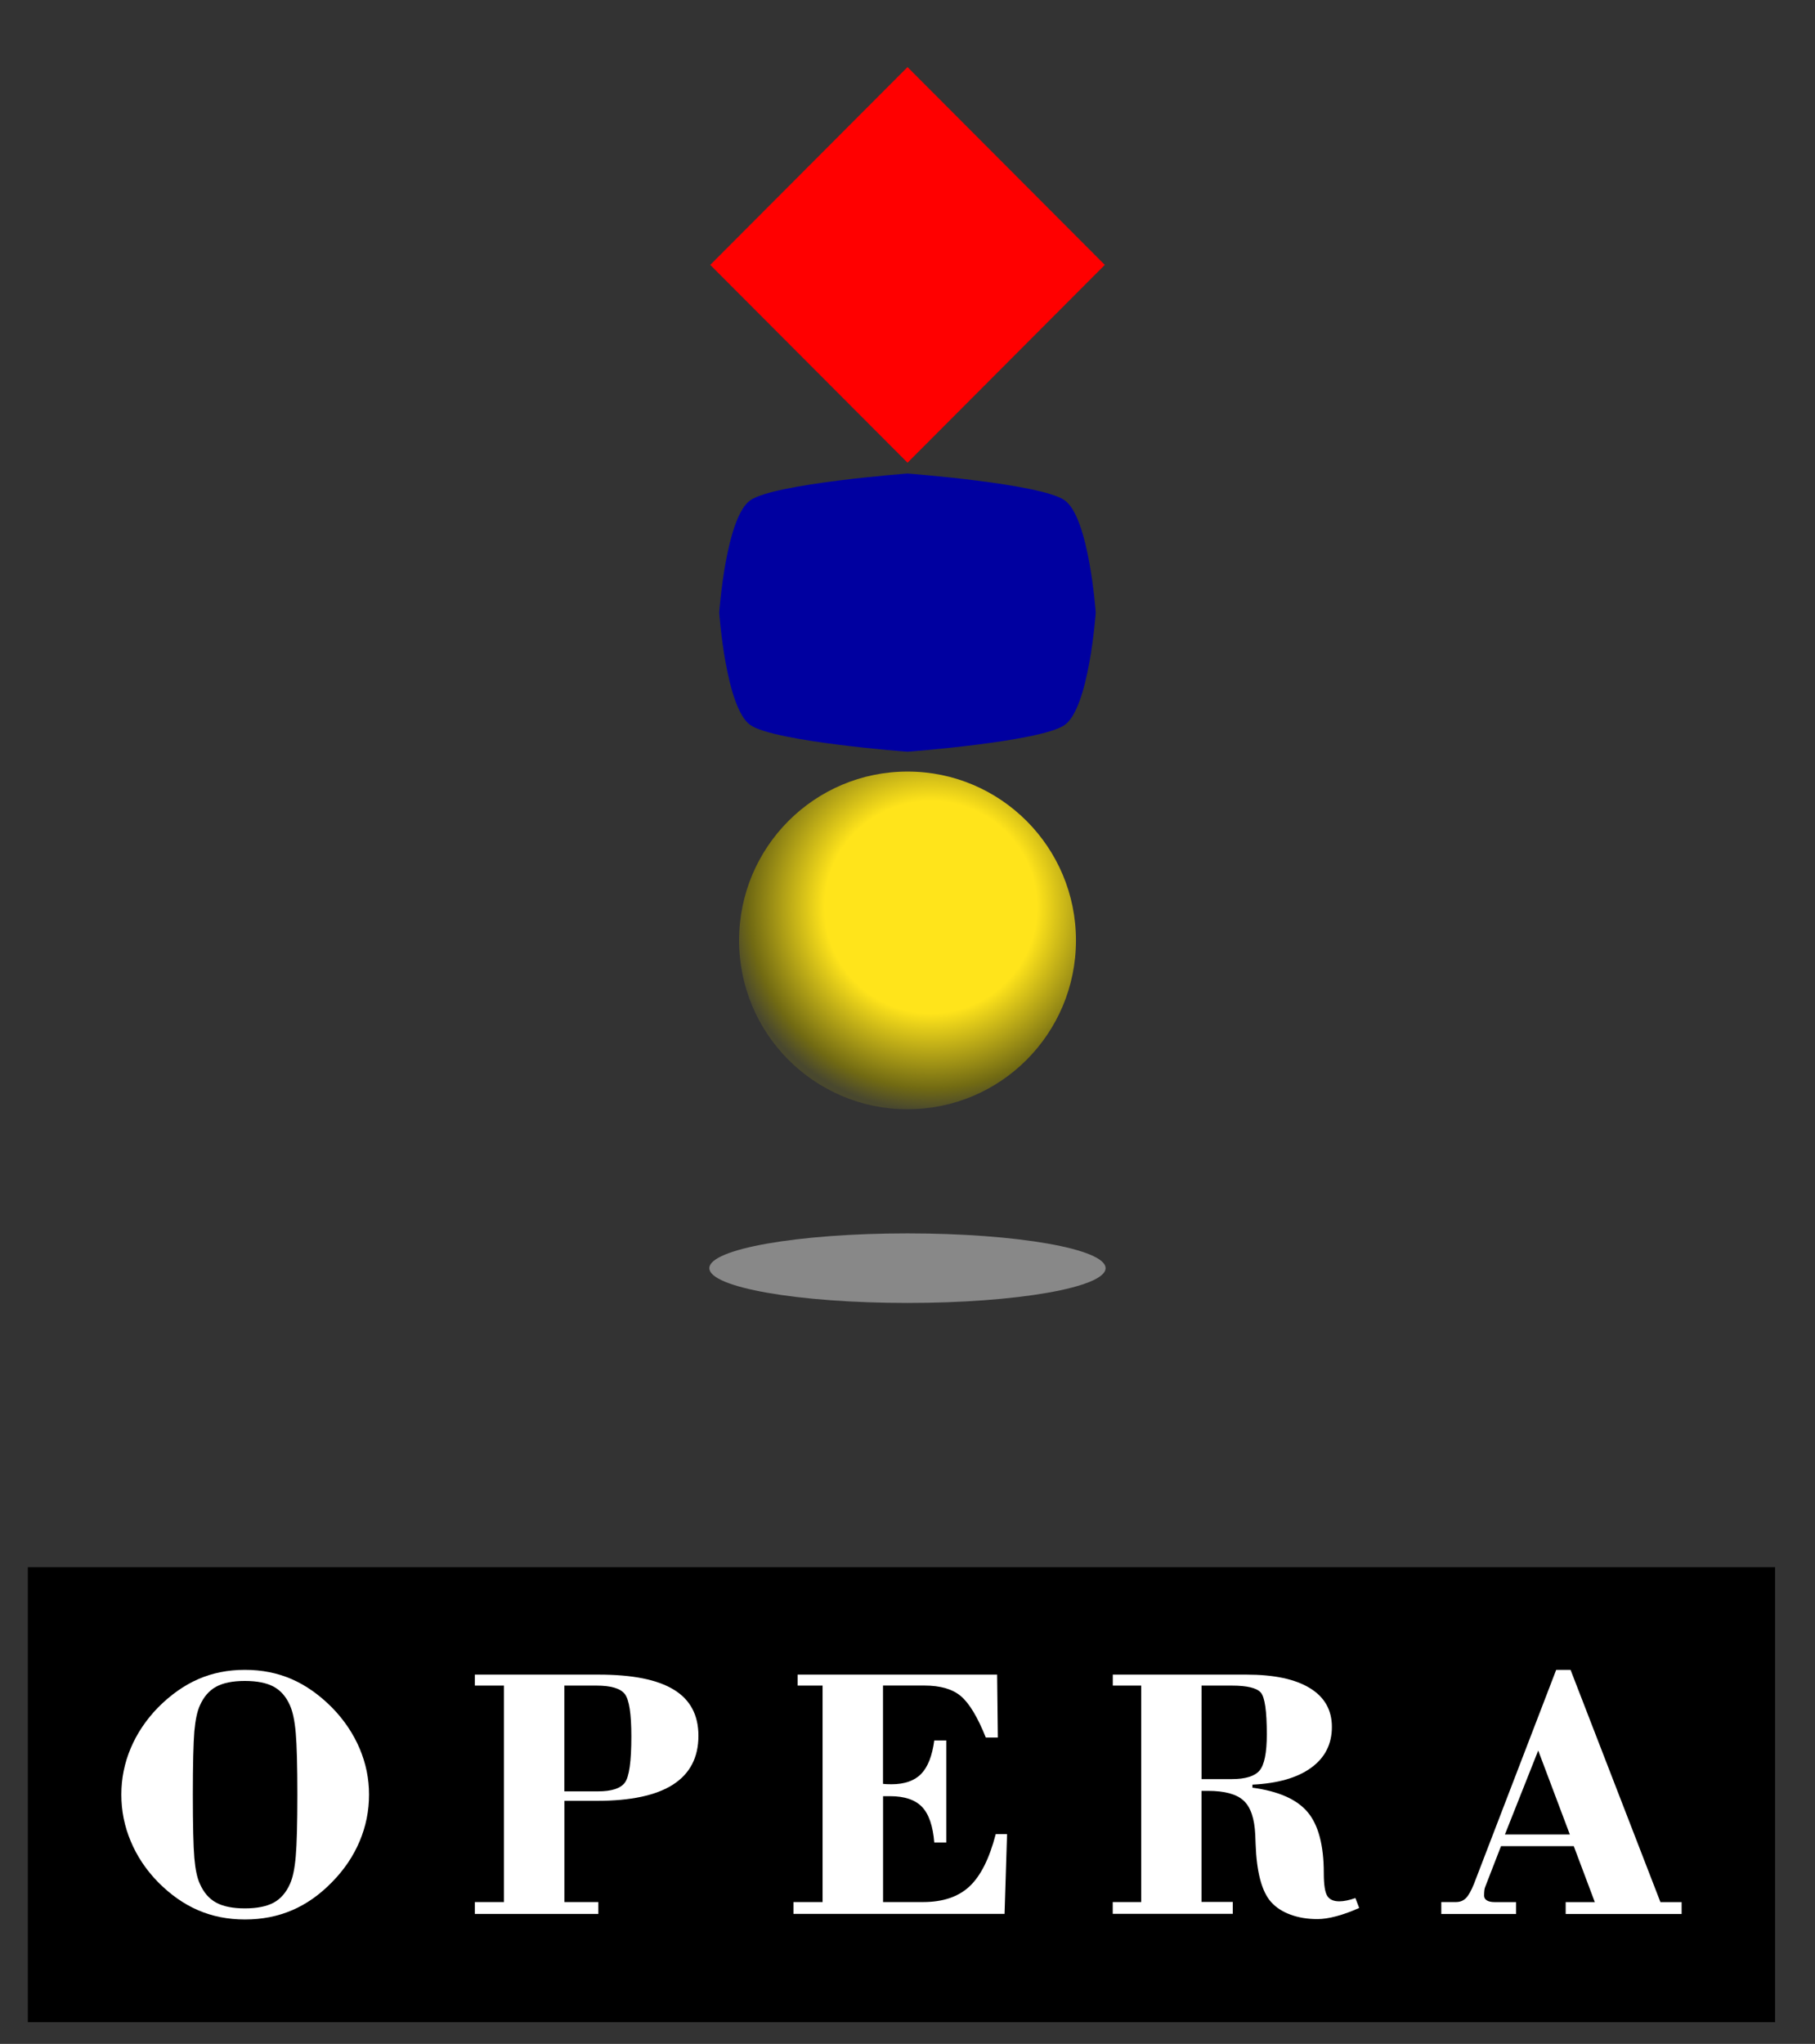 <?xml version="1.0" encoding="utf-8"?>
<!-- Generator: Adobe Illustrator 24.2.1, SVG Export Plug-In . SVG Version: 6.00 Build 0)  -->
<svg version="1.1" id="Layer_1" xmlns="http://www.w3.org/2000/svg" xmlns:xlink="http://www.w3.org/1999/xlink" x="0px" y="0px"
	 viewBox="0 0 327.15 368.35" style="enable-background:new 0 0 327.15 368.35;" xml:space="preserve">
<rect x="0" y="0" width="327.15" height="368.35" fill="#333333" stroke="none"/>
<style type="text/css">
	.st0{fill:#FFFFFF;}
	.st1{fill:#888888;}
	.st2{fill:url(#SVGID_1_);}
	.st3{fill:#0000A0;}
	.st4{fill:#FF0000;}
</style>
<path class="st0" d="M83.68,319.51v0.13c6.01,0.11,10.46,1.31,13.32,3.59c2.87,2.28,4.3,5.04,4.3,8.27c0,3.61-1.63,6.59-4.89,8.93
	c-3.26,2.35-7.6,3.52-13.01,3.52c-4.68,0-8.29-0.94-10.85-2.8c-2.56-1.87-3.84-3.99-3.84-6.39c0-1.59,0.57-2.87,1.72-3.85
	c1.15-0.97,2.52-1.45,4.13-1.45c1.5,0,2.8,0.43,3.87,1.27c1.08,0.85,1.61,1.98,1.61,3.37c0,1.86-1.25,3.42-3.74,4.68
	c-0.49,0.24-0.74,0.52-0.74,0.83c0,0.57,0.7,1.08,2.11,1.51c1.4,0.43,2.82,0.64,4.29,0.64c4.81,0,7.21-3.53,7.21-10.59
	c0-6.99-2.89-10.49-8.66-10.49l-4.79,0.2c-0.97,0-1.46-0.36-1.46-1.07c0-0.82,0.51-1.23,1.53-1.23l3.49,0.13
	c3.56,0,5.94-0.79,7.15-2.38c1.22-1.58,1.82-3.83,1.82-6.76c0-3.01-0.46-5.22-1.37-6.64c-0.92-1.42-2.49-2.13-4.71-2.13
	c-1.21,0-2.35,0.2-3.41,0.61c-1.06,0.41-1.6,0.8-1.6,1.2c0,0.37,0.35,0.76,1.05,1.15c1.83,1.17,2.76,2.43,2.76,3.8
	c0,1.34-0.51,2.4-1.54,3.2c-1.03,0.79-2.18,1.19-3.47,1.19c-1.48,0-2.8-0.45-3.97-1.36c-1.16-0.91-1.75-2.03-1.75-3.38
	c0-2.29,1.29-4.28,3.88-5.95c2.59-1.68,5.9-2.52,9.96-2.52c4.48,0,8.26,0.95,11.33,2.85c3.08,1.89,4.62,4.32,4.62,7.29
	C100.01,314.76,94.57,318.29,83.68,319.51z"/>
<path class="st0" d="M217.18,320.87c0-6.83-0.14-11.32-0.42-13.49c-0.29-2.18-1.01-3.92-2.19-5.25c-1.18-1.33-3.11-1.99-5.8-1.99
	c-2.27,0-4.08,0.54-5.43,1.61c-1.35,1.08-2.19,2.8-2.52,5.17c-0.33,2.37-0.5,7-0.5,13.89c0,6.82,0.14,11.33,0.43,13.54
	c0.28,2.2,1.04,3.96,2.26,5.27c1.22,1.31,3.15,1.96,5.77,1.96c2.18,0,3.95-0.52,5.32-1.57c1.37-1.06,2.23-2.76,2.57-5.13
	C217.01,332.48,217.18,327.82,217.18,320.87z M186.48,320.68c0-6.67,2.2-12.12,6.6-16.36c4.4-4.24,9.68-6.36,15.83-6.36
	c5.71,0,10.83,1.99,15.34,5.98c4.51,3.99,6.76,9.66,6.76,17.01c0,6.89-2.13,12.41-6.39,16.57c-4.27,4.15-9.48,6.23-15.63,6.23
	c-6.65,0-12.07-2.21-16.24-6.61C188.57,332.72,186.48,327.24,186.48,320.68z"/>
<g>
	<path class="st1" d="M127.86,228.55c0-3.46,15.99-6.27,35.71-6.27s35.71,2.8,35.71,6.27c0,3.46-15.99,6.27-35.71,6.27
		S127.86,232.02,127.86,228.55z"/>
	
		<radialGradient id="SVGID_1_" cx="167.772" cy="213.222" r="36.658" gradientTransform="matrix(1 0 0 -1 0 376.706)" gradientUnits="userSpaceOnUse">
		<stop  offset="0.522" style="stop-color:#FFE41B"/>
		<stop  offset="0.893" style="stop-color:#716A13"/>
		<stop  offset="1" style="stop-color:#49482E"/>
	</radialGradient>
	<path class="st2" d="M133.22,169.48c0-16.81,13.59-30.43,30.36-30.43c16.77,0,30.36,13.62,30.36,30.43
		c0,16.81-13.59,30.43-30.36,30.43C146.81,199.91,133.22,186.29,133.22,169.48z"/>
	<path class="st3" d="M135.3,90.12c-4.47,2.98-5.66,20.29-5.66,20.29s1.19,17.31,5.66,20.29c4.46,2.99,28.27,4.78,28.27,4.78
		s23.81-1.79,28.27-4.78c4.47-2.98,5.66-20.29,5.66-20.29s-1.19-17.31-5.66-20.29c-4.46-2.99-28.27-4.78-28.27-4.78
		S139.77,87.13,135.3,90.12z"/>
	<polygon class="st4" points="163.58,12.09 199.14,47.74 163.58,83.39 128.02,47.74 	"/>
</g>
<rect x="5.02" y="282.44" width="314.94" height="82"/>
<g>
	<path class="st0" d="M21.87,323.42c0-2.89,0.56-5.67,1.68-8.33c1.12-2.66,2.75-5.1,4.89-7.32c2.29-2.31,4.72-4.03,7.28-5.15
		s5.37-1.68,8.42-1.68c3.06,0,5.88,0.56,8.45,1.68c2.57,1.12,5,2.84,7.29,5.15c2.16,2.22,3.8,4.67,4.94,7.34
		c1.13,2.67,1.7,5.44,1.7,8.31c0,2.94-0.57,5.75-1.7,8.42c-1.13,2.68-2.78,5.12-4.94,7.32c-2.22,2.29-4.63,3.99-7.22,5.1
		c-2.59,1.11-5.43,1.67-8.51,1.67c-3.06,0-5.88-0.56-8.45-1.67s-4.99-2.81-7.25-5.1c-2.14-2.2-3.77-4.65-4.89-7.34
		C22.43,329.14,21.87,326.34,21.87,323.42z M34.76,323.42c0,5.53,0.09,9.34,0.27,11.42c0.18,2.08,0.51,3.63,0.99,4.65
		c0.69,1.58,1.67,2.71,2.94,3.4c1.27,0.69,3,1.04,5.17,1.04c2.2,0,3.93-0.35,5.21-1.04c1.27-0.69,2.25-1.83,2.94-3.4
		c0.5-1.1,0.84-2.75,1.03-4.96c0.19-2.2,0.29-5.91,0.29-11.11c0-5.18-0.1-8.88-0.29-11.08c-0.19-2.2-0.54-3.86-1.03-4.96
		c-0.69-1.58-1.67-2.71-2.94-3.4c-1.27-0.69-3.01-1.04-5.21-1.04c-2.18,0-3.9,0.35-5.17,1.04c-1.27,0.69-2.25,1.83-2.94,3.4
		c-0.47,1.02-0.8,2.56-0.99,4.65C34.86,314.12,34.76,317.91,34.76,323.42z"/>
	<path class="st0" d="M85.59,342.79h5.25v-39.01h-5.25v-1.98h22.32c6.07,0,10.58,0.9,13.54,2.71c2.96,1.8,4.44,4.57,4.44,8.31
		c0,3.91-1.53,6.84-4.58,8.8s-7.64,2.93-13.75,2.93h-5.83v18.24h6.12v2.14H85.59V342.79z M101.72,303.79v19.05h6.06
		c2.44,0,4.06-0.52,4.84-1.56c0.79-1.04,1.18-3.81,1.18-8.33c0-4.08-0.39-6.63-1.18-7.65c-0.79-1.02-2.5-1.52-5.13-1.52H101.72z"/>
	<path class="st0" d="M143.02,344.93v-2.14h5.25v-39.01h-4.5v-1.98h35.96l0.13,11.34h-2.17c-1.47-3.67-2.96-6.15-4.47-7.44
		c-1.51-1.29-3.71-1.93-6.61-1.93h-7.45v17.72c0.17,0.02,0.37,0.04,0.6,0.05c0.23,0.01,0.53,0.02,0.92,0.02
		c2.35,0,4.14-0.62,5.35-1.86s2-3.26,2.37-6.04h2.17v18.4h-2.17c-0.24-2.98-0.97-5.12-2.2-6.41s-3.15-1.94-5.77-1.94h-1.26v19.08
		h7.22c3.56,0,6.35-0.94,8.36-2.82c2.01-1.88,3.59-5.02,4.73-9.43h2.04l-0.45,14.38H143.02z"/>
	<path class="st0" d="M200.58,342.79h5.12v-39.01h-5.12v-1.98h24.1c4.97,0,8.77,0.81,11.42,2.43c2.65,1.62,3.97,3.95,3.97,7
		c0,3.09-1.24,5.54-3.73,7.35c-2.48,1.81-6.02,2.83-10.59,3.05v0.55c4.69,0.63,8,2.09,9.94,4.39c1.94,2.3,2.92,5.97,2.92,11
		c0,2.07,0.21,3.44,0.62,4.1s1.13,0.99,2.17,0.99c0.41,0,0.86-0.05,1.34-0.15s1.01-0.24,1.57-0.44l0.68,1.78
		c-1.43,0.65-2.79,1.14-4.1,1.49c-1.31,0.35-2.45,0.52-3.42,0.52c-1.79,0-3.42-0.27-4.88-0.81c-1.46-0.54-2.62-1.3-3.48-2.27
		c-1.68-1.88-2.61-5.38-2.79-10.5c-0.02-0.69-0.04-1.21-0.06-1.56c-0.13-2.98-0.83-5.05-2.11-6.22c-1.27-1.17-3.42-1.75-6.45-1.75
		h-1.13v20.02h5.64v2.14h-21.64V342.79z M216.58,320.63h5.44c2.46,0,4.13-0.51,5.01-1.54c0.87-1.03,1.31-3.2,1.31-6.53
		c0-4.19-0.36-6.7-1.09-7.53s-2.47-1.25-5.23-1.25h-5.44V320.63z"/>
	<path class="st0" d="M259.79,344.93v-2.14h2.66c0.71,0,1.31-0.24,1.78-0.71s0.96-1.34,1.46-2.59l14.81-38.55h2.59l16.2,41.86h3.82
		v2.14h-20.9v-2.14h5.25l-3.79-10.08h-13.12l-2.85,7.35c-0.06,0.13-0.11,0.33-0.15,0.6c-0.03,0.27-0.05,0.59-0.05,0.96
		c0,0.37,0.17,0.65,0.5,0.86c0.33,0.21,0.8,0.31,1.41,0.31h3.86v2.14H259.79z M271.26,330.61h11.7l-5.7-15.13L271.26,330.61z"/>
</g>
</svg>
